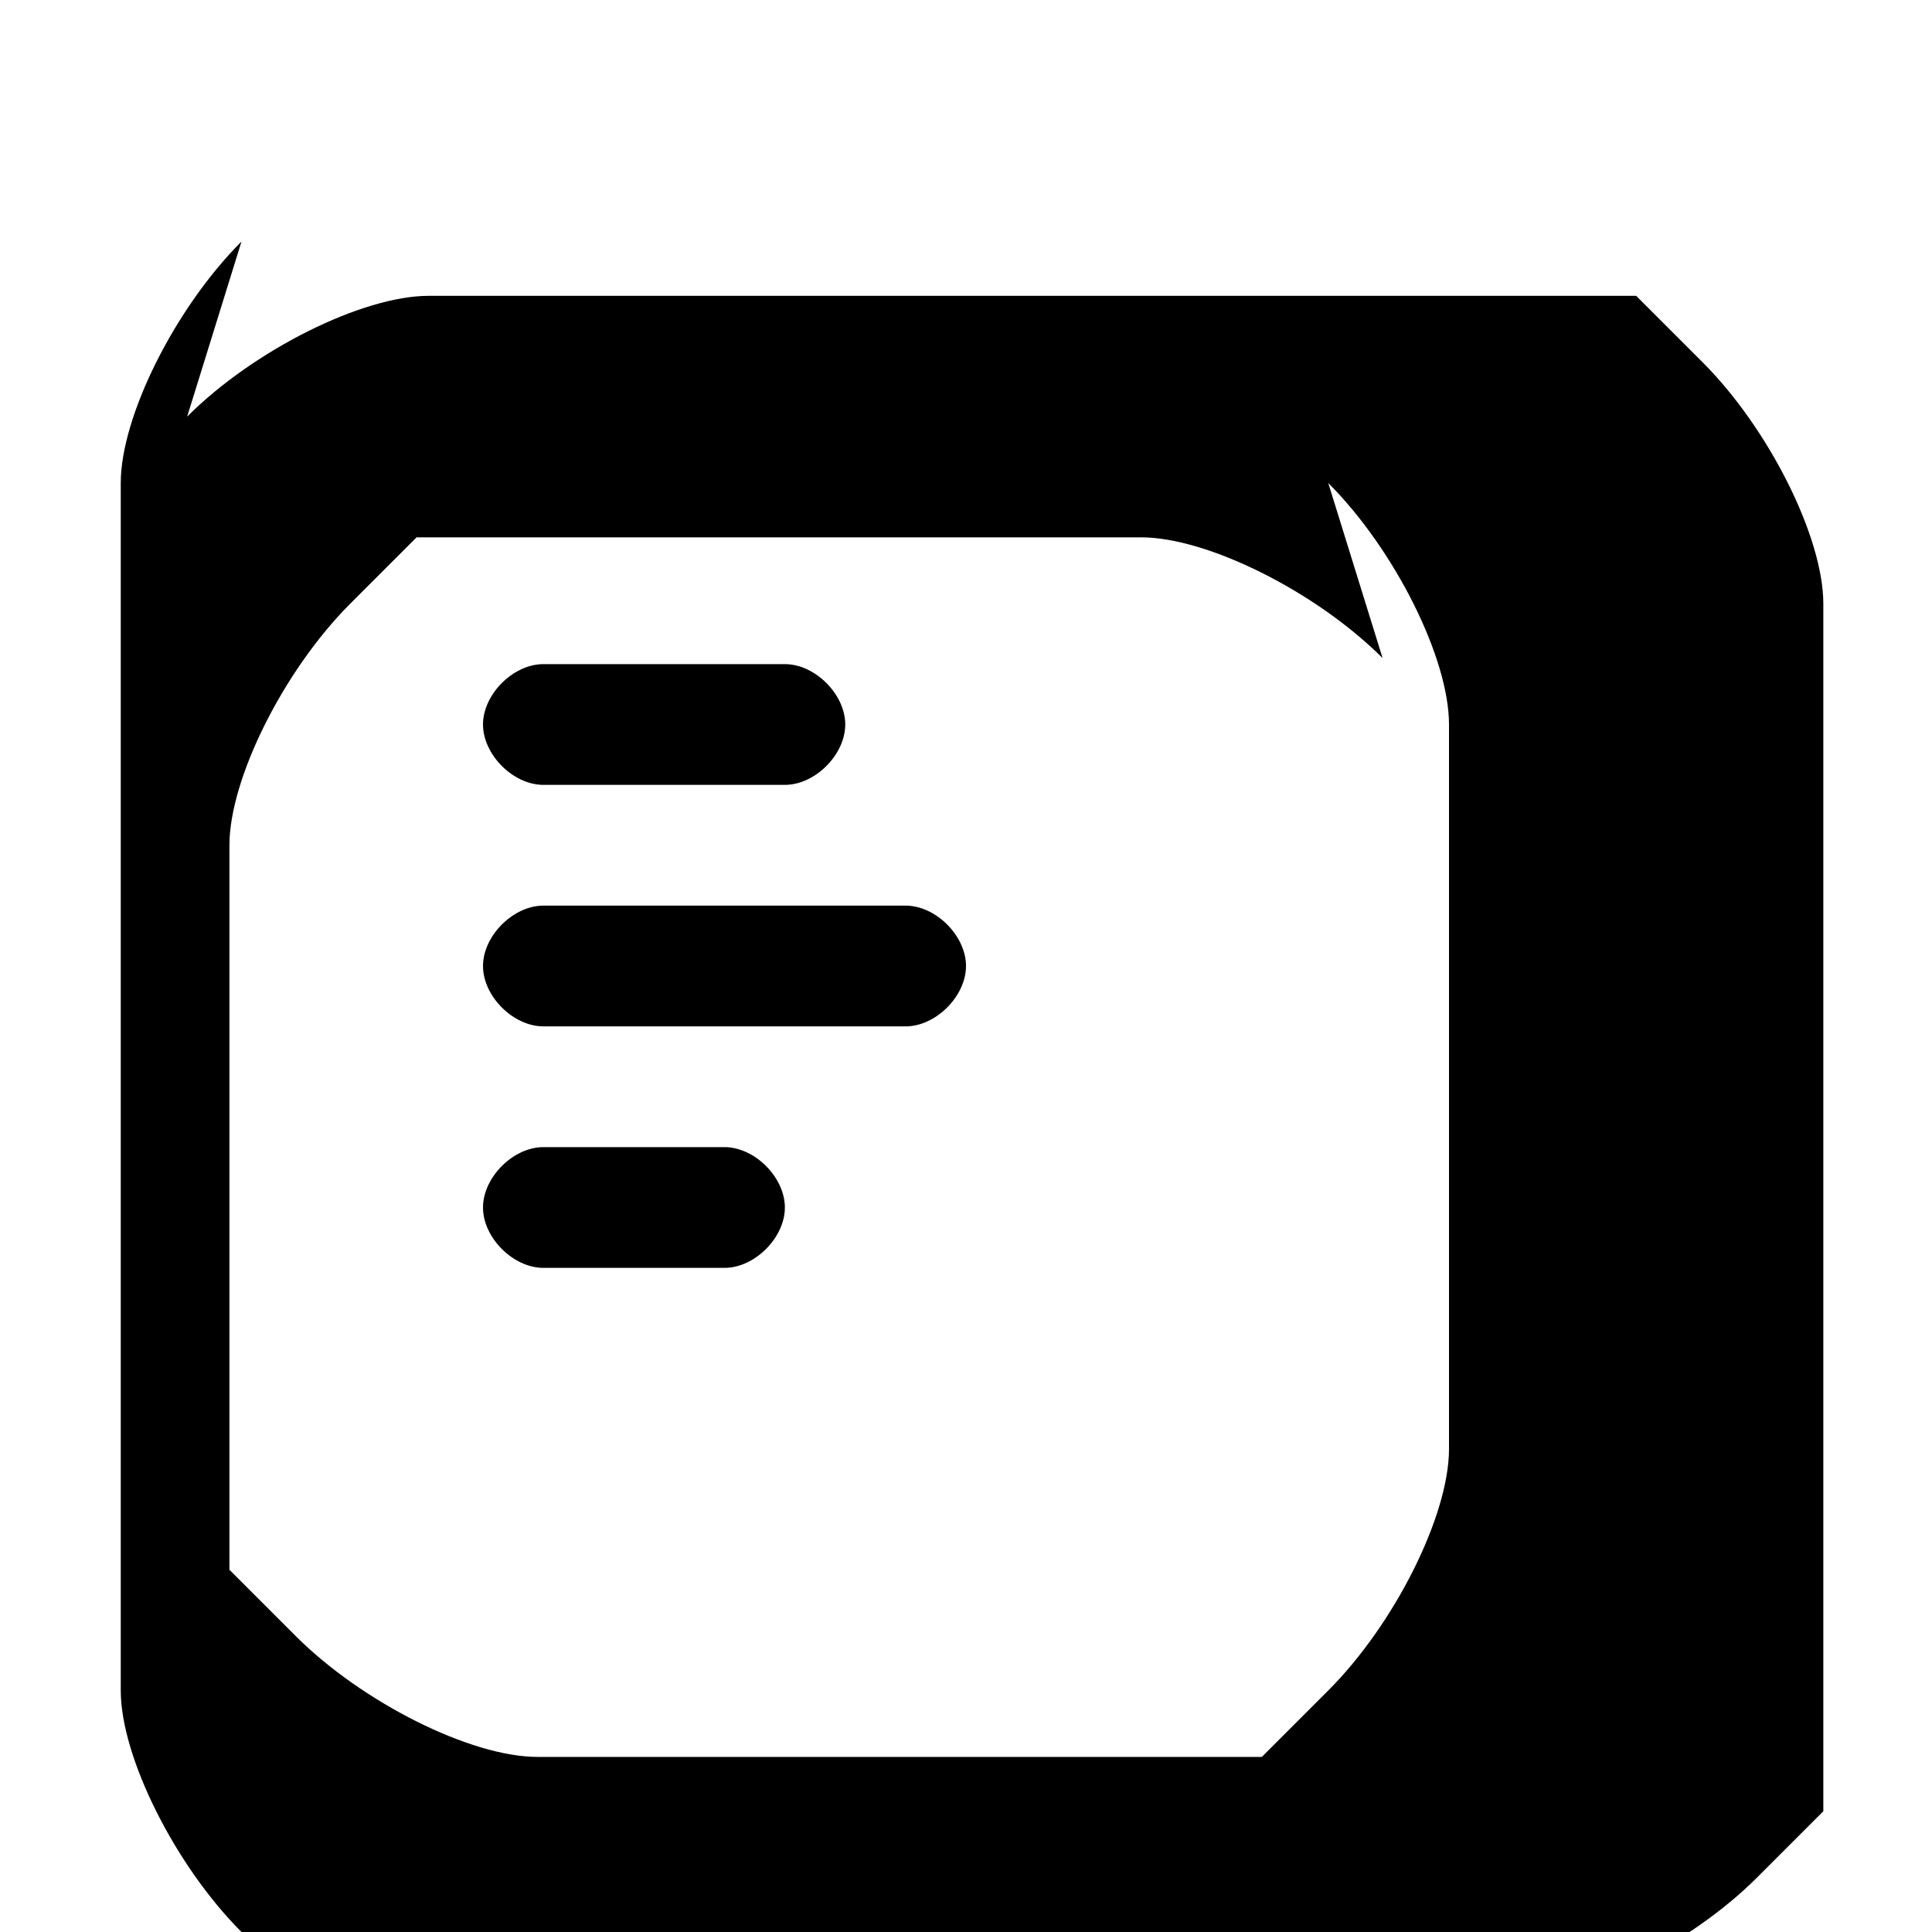 <svg version="1.0" xmlns="http://www.w3.org/2000/svg" width="32" height="32" viewBox="0 0 32 32">
  <g transform="translate(0,32) scale(0.1,-0.1)" fill="#000000" stroke="none">
    <path d="M40 280 c-11 -11 -20 -29 -20 -40 l0 -200 c0 -11 9 -29 20 -40 l11 -11 h200 c11 0 29 9 40 20 l11 11 v200 c0 11 -9 29 -20 40 l-11 11 h-200 c-11 0 -29 -9 -40 -20z m180 -40 c11 -11 20 -29 20 -40 v-120 c0 -11 -9 -29 -20 -40 l-11 -11 h-120 c-11 0 -29 9 -40 20 l-11 11 v120 c0 11 9 29 20 40 l11 11 h120 c11 0 29 -9 40 -20z"/>
    <path d="M80 200 c0 -5 5 -10 10 -10 h40 c5 0 10 5 10 10 s-5 10 -10 10 h-40 c-5 0 -10 -5 -10 -10z"/>
    <path d="M80 160 c0 -5 5 -10 10 -10 h60 c5 0 10 5 10 10 s-5 10 -10 10 h-60 c-5 0 -10 -5 -10 -10z"/>
    <path d="M80 120 c0 -5 5 -10 10 -10 h30 c5 0 10 5 10 10 s-5 10 -10 10 h-30 c-5 0 -10 -5 -10 -10z"/>
  </g>
</svg>